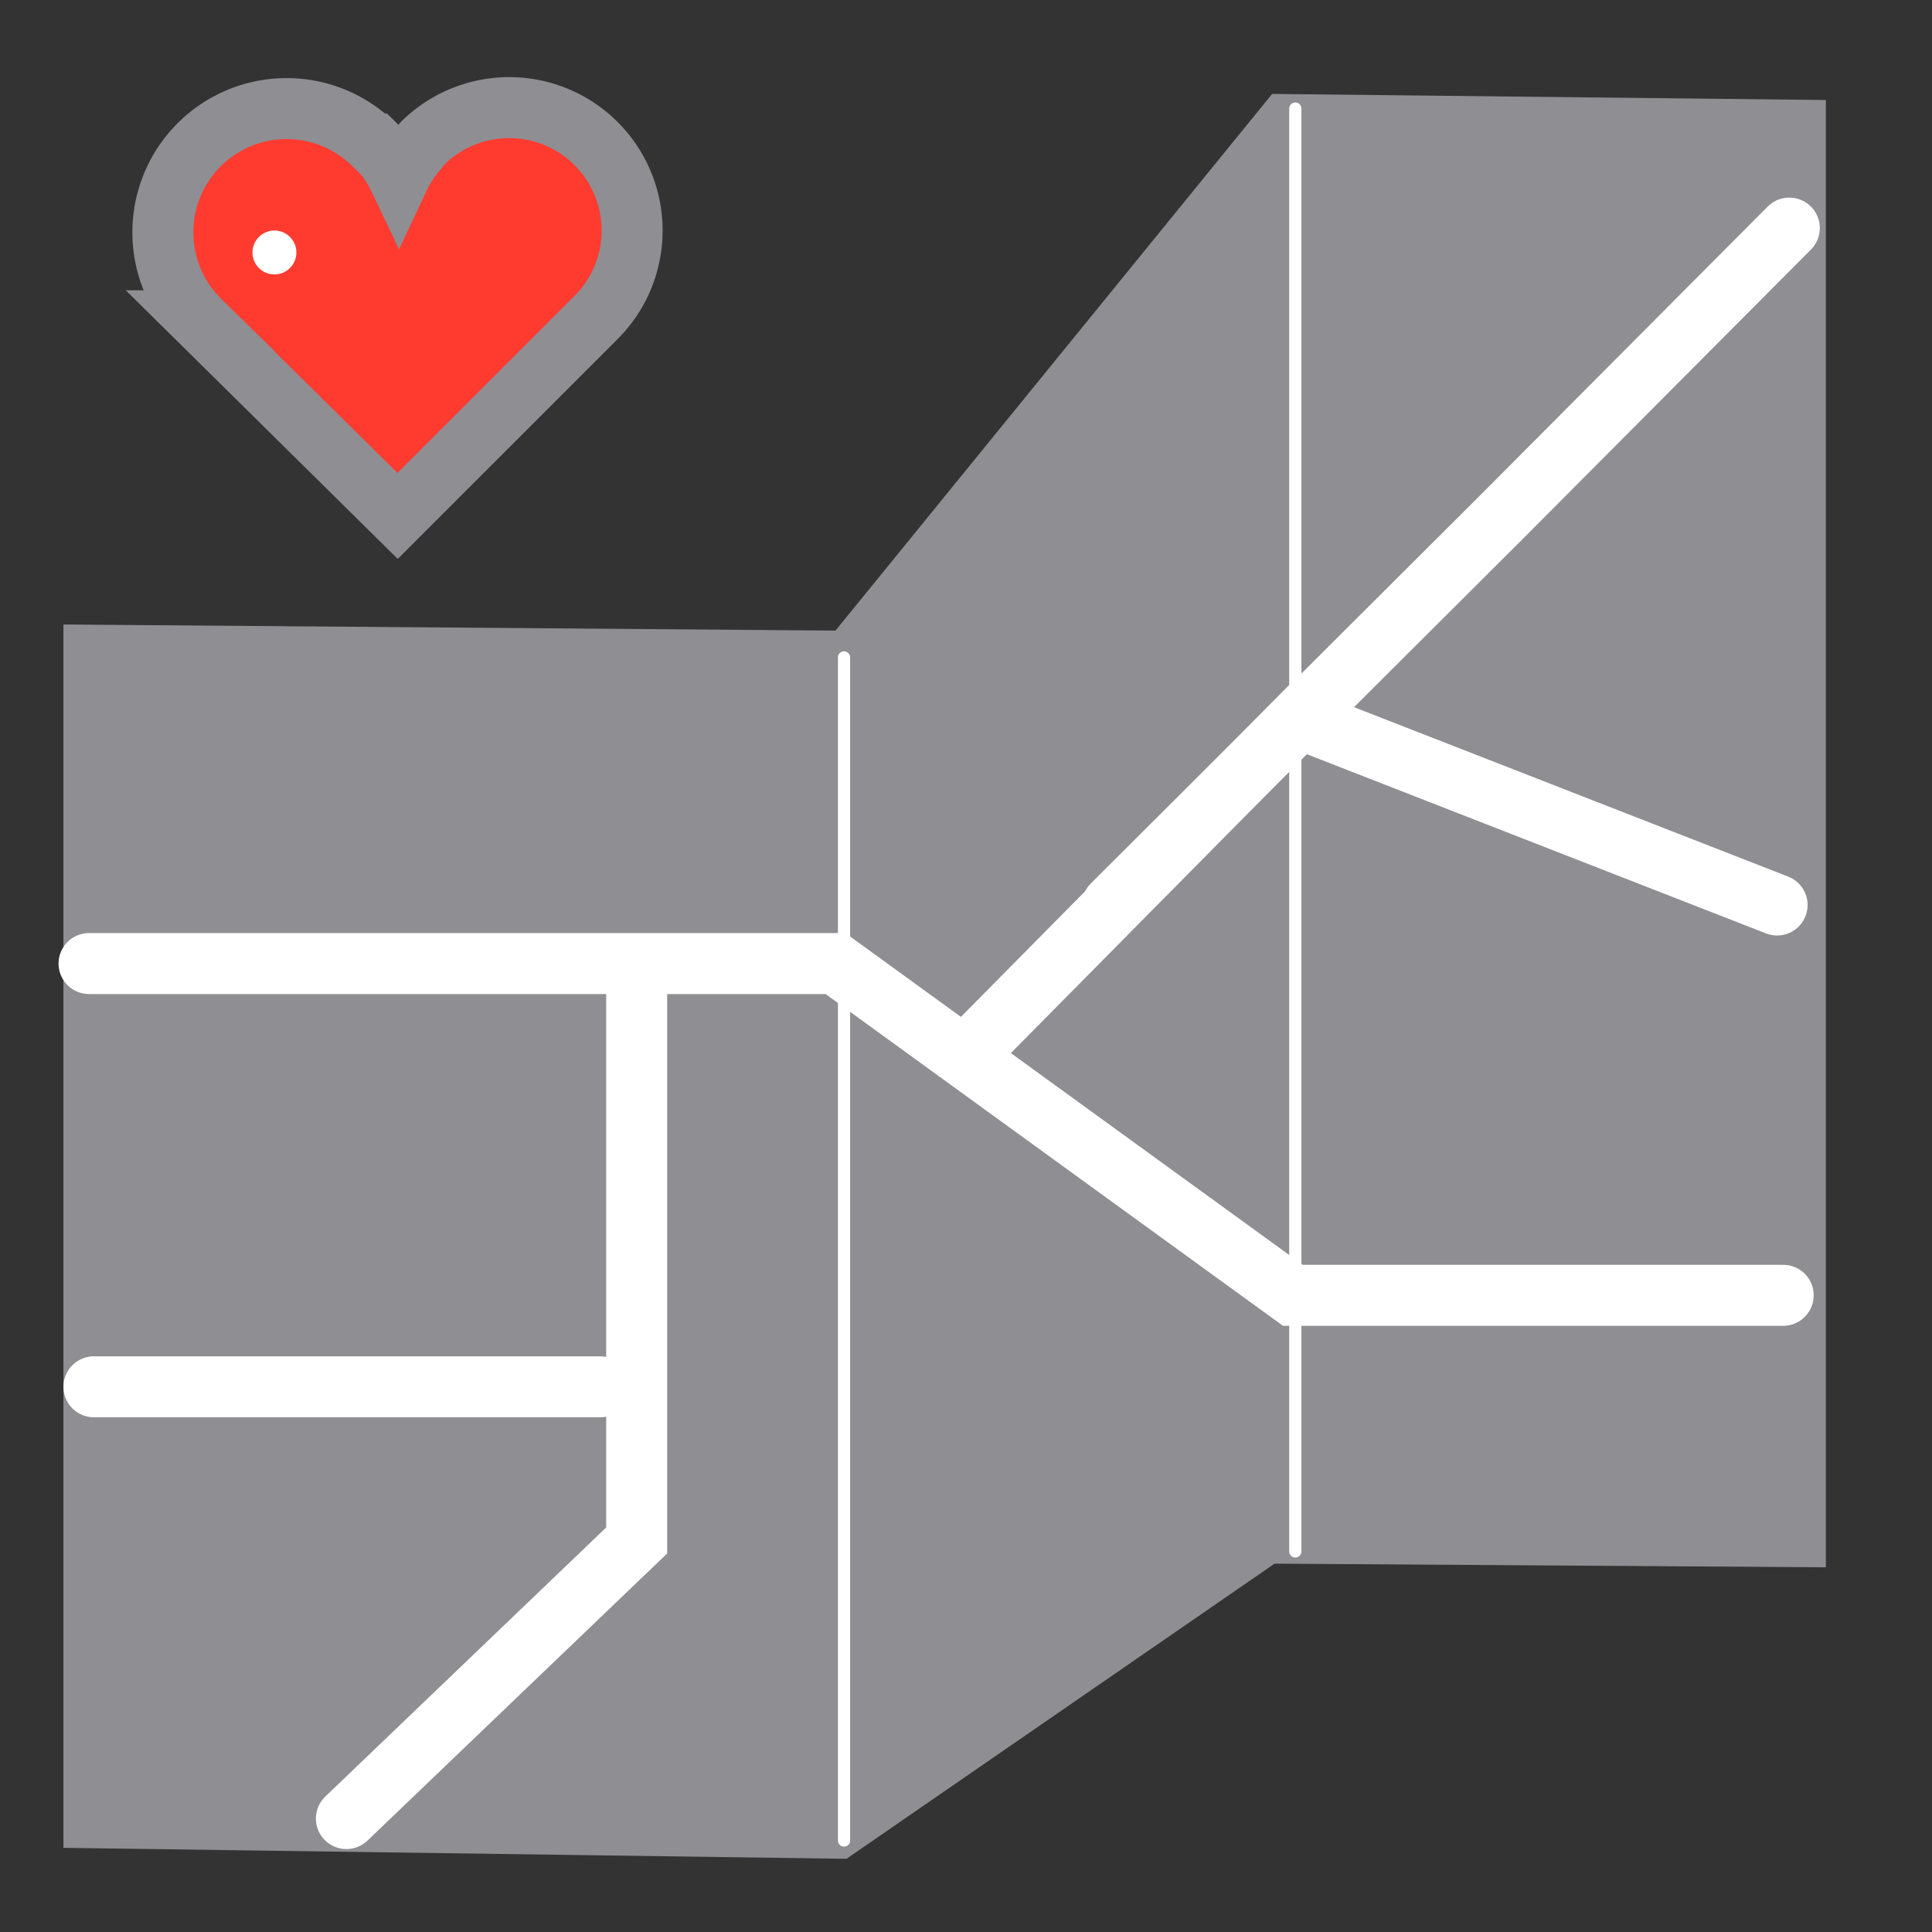 <svg xmlns="http://www.w3.org/2000/svg" width="2.2in" height="2.2in" viewBox="0 0 158.4 158.4"><rect x="0" y="0" width="158.4" height="158.4" fill="#333333" stroke="none"/><path fill="#ff3b30" stroke="#8e8e93" stroke-linecap="round" stroke-miterlimit="10" stroke-width="5" d="M32.6 42.3l-16.2-16a10.1 10.1 0 0 1 14.2-14.5h.1a9.9 9.9 0 0 1 2 2.8 9.9 9.9 0 0 1 1.5-2.3l.5-.6a10 10 0 1 1 14.1 14.4z"/><path fill="#8e8e93" d="M149.7 128.5l-45.2-.3-35.1 24.2-64.2-.9V51.2l63.3.5 35.8-44 45.4.5v120.3z"/><path fill="none" stroke="#fff" stroke-linecap="round" stroke-miterlimit="10" stroke-width="5" d="M7.3 79h61.2l37.5 27.2h40.2"/><path fill="none" stroke="#fff" stroke-linecap="round" stroke-miterlimit="10" stroke-width="5" d="M52.2 79.7v46.6l-23.8 22.8M7.7 113.7h41.5m42-39.5L123 42.5l23.7-23.8"/><path fill="none" stroke="#fff" stroke-linecap="round" stroke-miterlimit="10" stroke-width="5" d="M145.7 74.2l-39.2-15.3-27 27.3"/><path fill="none" stroke="#fff" stroke-linecap="round" stroke-miterlimit="10" d="M69.2 53.9v97m37-142v118.3"/><circle cx="22.5" cy="20.7" r="1.8" fill="#fff"/></svg>